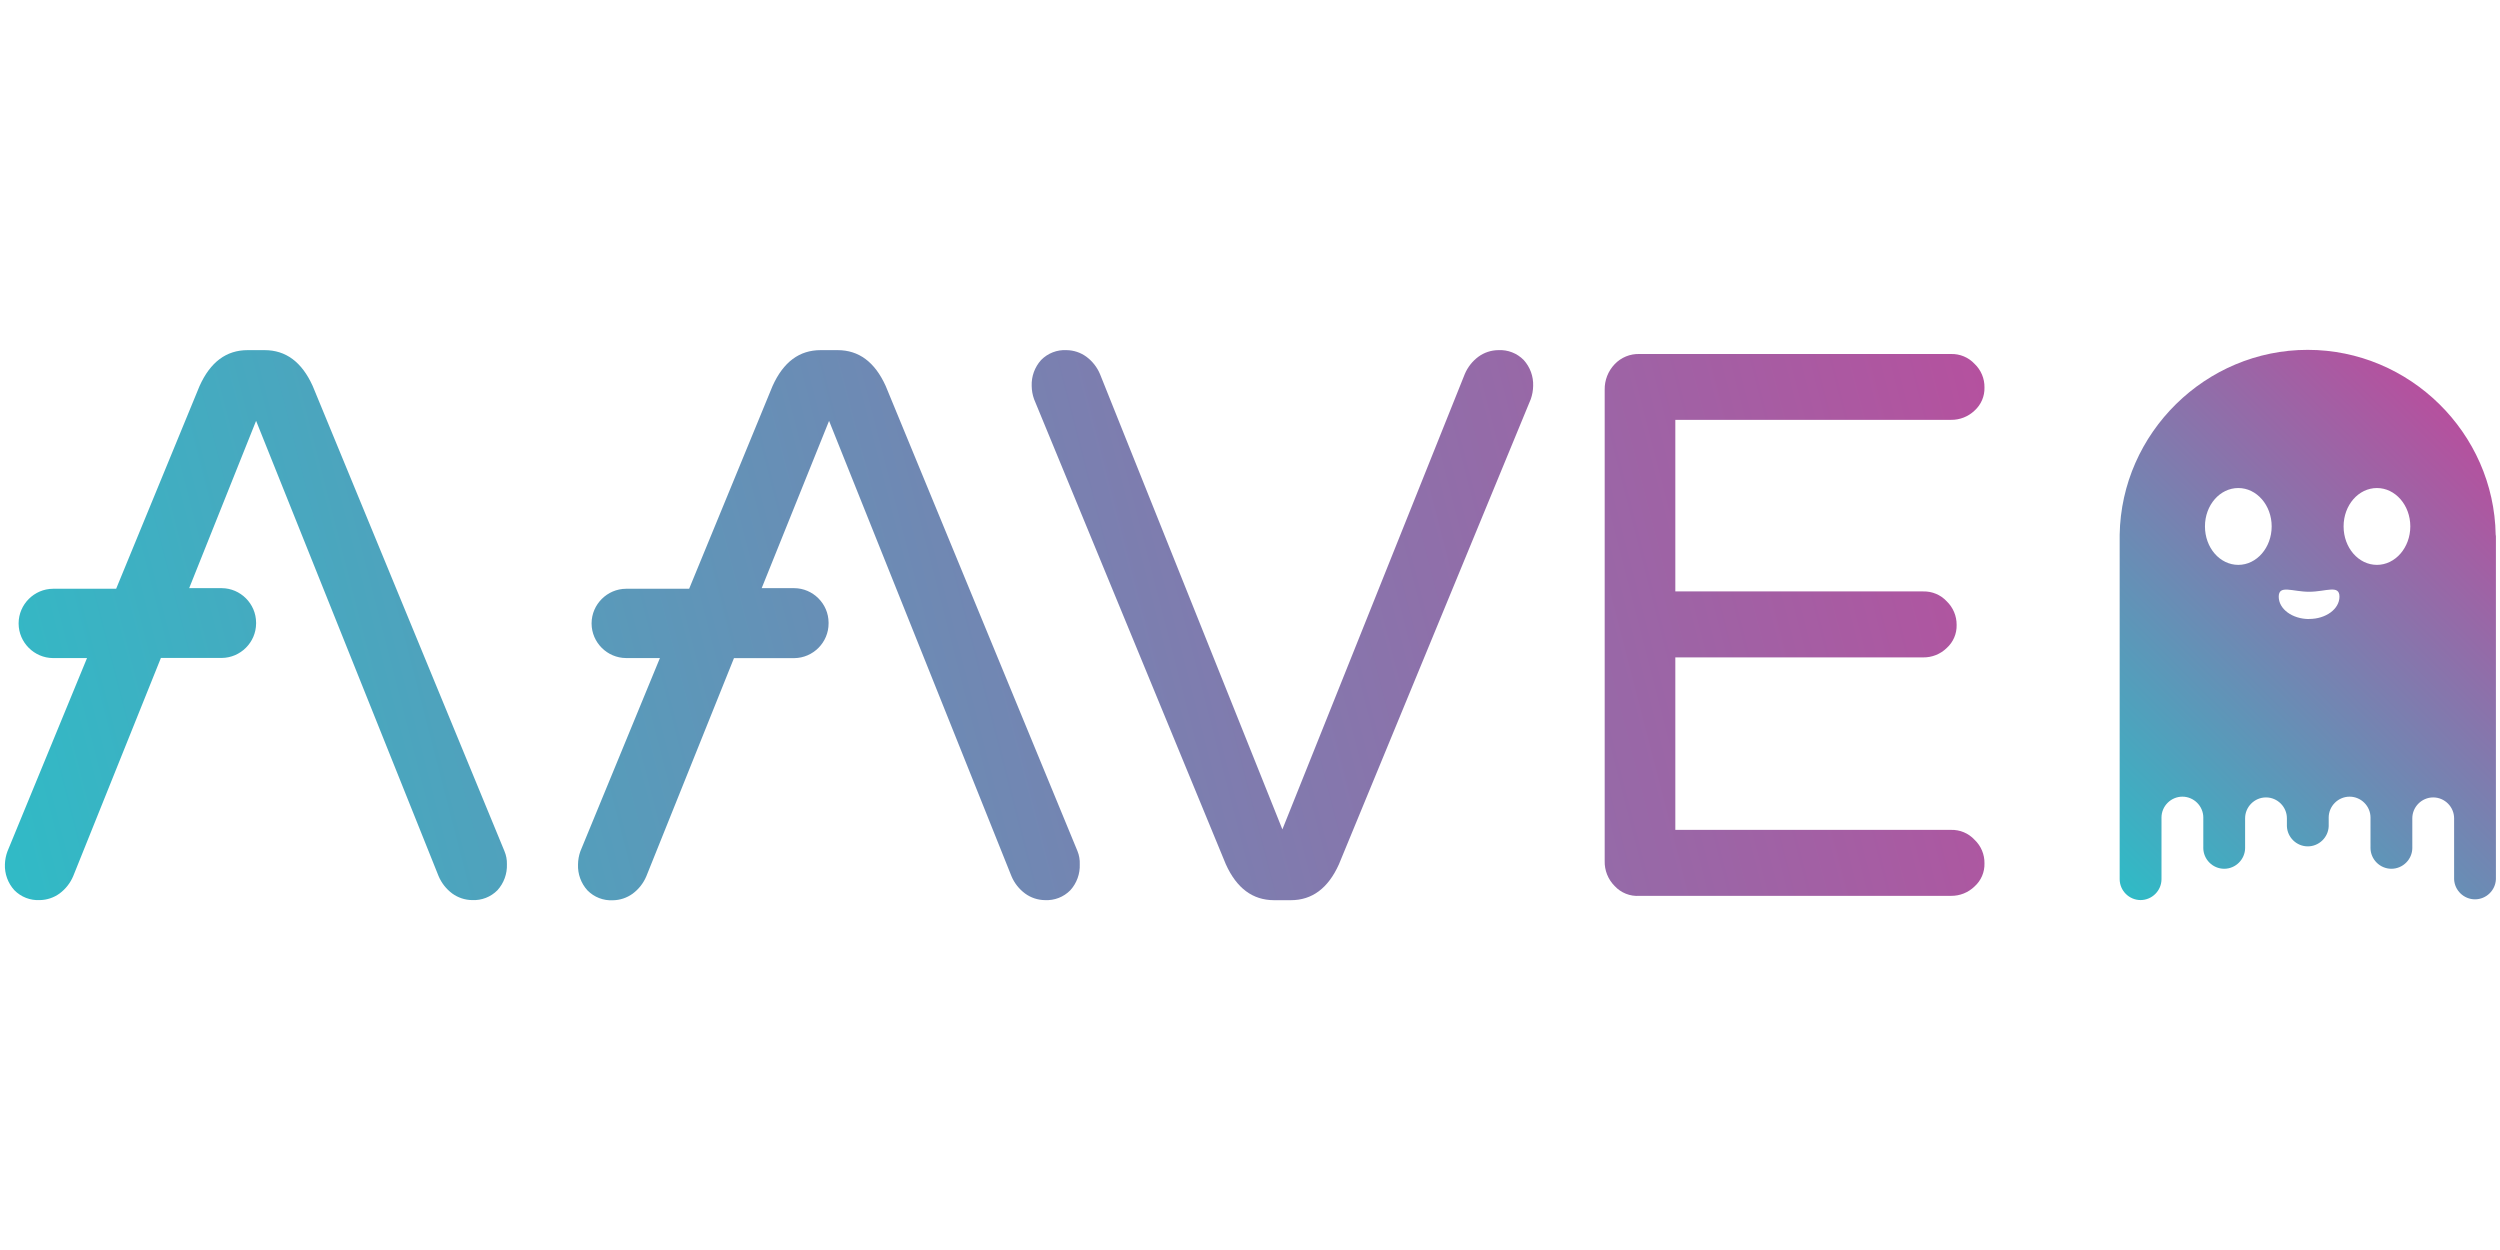 <?xml version="1.0" encoding="UTF-8" standalone="no"?><!DOCTYPE svg PUBLIC "-//W3C//DTD SVG 1.1//EN" "http://www.w3.org/Graphics/SVG/1.1/DTD/svg11.dtd"><svg width="100%" height="100%" viewBox="0 0 1024 512" version="1.1" xmlns="http://www.w3.org/2000/svg" xmlns:xlink="http://www.w3.org/1999/xlink" xml:space="preserve" style="fill-rule:evenodd;clip-rule:evenodd;stroke-linejoin:round;stroke-miterlimit:2;"><title>Aave</title><desc>Aave is an open source lending protocol that provides a friendly user experience for anyone to deposit and borrow cryptographic assets. Deposit allows you to earn passive income based on your holdings. Borrow allows you to unlock liquidity without been required to sell your assets.</desc>    <g id="Group_4051" transform="matrix(1.051,0,0,1.051,-1.14,140.441)">        <path id="Path_2431" d="M478.82,203.2l-74.74,-181.27c-0.59,-1.654 -0.901,-3.394 -0.92,-5.15c-0.137,-3.715 1.18,-7.34 3.67,-10.1c2.596,-2.652 6.215,-4.056 9.92,-3.85c2.778,0.032 5.477,0.931 7.72,2.57c2.352,1.743 4.19,4.089 5.32,6.79l71.07,177.42l71.07,-177.42c1.13,-2.701 2.968,-5.047 5.32,-6.79c2.251,-1.645 4.962,-2.544 7.75,-2.57c3.702,-0.206 7.318,1.199 9.91,3.85c2.497,2.756 3.819,6.383 3.68,10.1c-0.029,1.752 -0.339,3.487 -0.92,5.14l-74.77,181.28c-4.21,9.37 -10.47,14 -18.74,14l-6.61,0c-8.26,-0.04 -14.5,-4.63 -18.73,-14Z" style="fill:url(#_Linear1);fill-rule:nonzero;"/>        <path id="Path_2432" d="M630.33,211.65c-2.566,-2.579 -3.962,-6.103 -3.86,-9.74l0,-183.66c-0.067,-3.681 1.321,-7.244 3.86,-9.91c2.514,-2.672 6.064,-4.132 9.73,-4l121.38,0c3.472,-0.097 6.824,1.307 9.19,3.85c2.512,2.388 3.909,5.725 3.85,9.19c0.099,3.418 -1.31,6.711 -3.85,9c-2.467,2.368 -5.771,3.669 -9.19,3.62l-107.44,0l0,66.87l96.6,0c3.471,-0.092 6.818,1.316 9.18,3.86c2.488,2.401 3.881,5.723 3.85,9.18c0.099,3.418 -1.31,6.711 -3.85,9c-2.449,2.395 -5.755,3.717 -9.18,3.67l-96.6,0l0,67.22l107.44,0c3.473,-0.104 6.825,1.306 9.18,3.86c2.519,2.38 3.921,5.715 3.86,9.18c0.099,3.42 -1.314,6.715 -3.86,9c-2.452,2.39 -5.756,3.711 -9.18,3.67l-121.38,0c-3.661,0.27 -7.25,-1.154 -9.73,-3.86Z" style="fill:url(#_Linear2);fill-rule:nonzero;"/>        <path id="Path_2433" d="M421,198.06l-74.75,-181.28c-4.25,-9.36 -10.47,-13.95 -18.74,-13.95l-6.62,0c-8.26,0 -14.5,4.59 -18.73,14l-32.5,79l-24.61,0c-7.338,0.049 -13.361,6.072 -13.41,13.41l0,0.18c0.043,7.34 6.07,13.367 13.41,13.41l13.22,0l-31,75.3c-0.589,1.65 -0.9,3.388 -0.92,5.14c-0.148,3.716 1.171,7.346 3.67,10.1c2.595,2.654 6.214,4.062 9.92,3.86c2.773,-0.041 5.467,-0.939 7.71,-2.57c2.356,-1.746 4.197,-4.095 5.33,-6.8l34.15,-85l23.5,0c7.363,-0.065 13.381,-6.147 13.37,-13.51l0,-0.35c-0.038,-7.338 -6.062,-13.367 -13.4,-13.41l-12.67,0l26.26,-65.2l71.07,177.42c1.13,2.703 2.972,5.05 5.33,6.79c2.238,1.641 4.935,2.54 7.71,2.57c3.705,0.206 7.324,-1.198 9.92,-3.85c2.5,-2.758 3.818,-6.391 3.67,-10.11c0.076,-1.761 -0.227,-3.517 -0.89,-5.15Z" style="fill:url(#_Linear3);fill-rule:nonzero;"/>        <path id="Path_2434" d="M197.67,198.06l-74.73,-181.28c-4.24,-9.36 -10.48,-13.95 -18.74,-13.95l-6.61,0c-8.27,0 -14.51,4.59 -18.74,14l-32.5,79l-24.61,0c-7.336,0.049 -13.357,6.074 -13.4,13.41l0,0.18c0.038,7.34 6.06,13.371 13.4,13.42l13.26,0l-31,75.3c-0.608,1.621 -0.946,3.33 -1,5.06c-0.15,3.717 1.169,7.347 3.67,10.1c2.595,2.654 6.214,4.062 9.92,3.86c2.773,-0.04 5.467,-0.938 7.71,-2.57c2.356,-1.746 4.197,-4.095 5.33,-6.8l34.16,-85l23.7,0c7.336,-0.049 13.357,-6.074 13.4,-13.41l0,-0.38c-0.038,-7.338 -6.062,-13.367 -13.4,-13.41l-12.68,0l26.08,-65.21l71.11,177.41c1.139,2.701 2.98,5.049 5.33,6.8c2.247,1.631 4.944,2.529 7.72,2.57c3.706,0.198 7.323,-1.209 9.92,-3.86c2.49,-2.76 3.807,-6.385 3.67,-10.1c0.051,-1.763 -0.279,-3.517 -0.97,-5.14Z" style="fill:url(#_Linear4);fill-rule:nonzero;"/>        <path id="Path_7142" d="M973.71,74.79c-0.657,-39.738 -33.527,-72.069 -73.27,-72.069c-39.743,0 -72.613,32.331 -73.27,72.069c-0.01,0.187 -0.01,0.373 0,0.56l0,133.65c0,4.471 3.679,8.15 8.15,8.15c4.471,0 8.15,-3.679 8.15,-8.15l0,-23.71c-0.003,-0.095 -0.005,-0.19 -0.005,-0.285c0,-4.471 3.679,-8.15 8.15,-8.15c4.471,0 8.15,3.679 8.15,8.15c0,0.095 -0.002,0.19 -0.005,0.285l0,11.23c-0.003,0.095 -0.005,0.19 -0.005,0.285c0,4.471 3.679,8.15 8.15,8.15c4.471,0 8.15,-3.679 8.15,-8.15c0,-0.095 -0.002,-0.19 -0.005,-0.285l0,-11.23c0,-0.003 0,-0.007 0,-0.01c0,-4.46 3.67,-8.13 8.13,-8.13l0.02,0c4.465,0 8.14,3.675 8.14,8.14l0,3.07c0.153,4.361 3.782,7.865 8.145,7.865c4.363,0 7.992,-3.504 8.145,-7.865l0,-3.07c-0.003,-0.095 -0.005,-0.19 -0.005,-0.285c0,-4.471 3.679,-8.15 8.15,-8.15c4.471,0 8.15,3.679 8.15,8.15c0,0.095 -0.002,0.19 -0.005,0.285l0,11.23c-0.003,0.095 -0.005,0.19 -0.005,0.285c0,4.471 3.679,8.15 8.15,8.15c4.471,0 8.15,-3.679 8.15,-8.15c0,-0.095 -0.002,-0.19 -0.005,-0.285l0,-11.23c0,-4.465 3.675,-8.14 8.14,-8.14c0.003,0 0.007,0 0.01,0c4.465,0 8.14,3.675 8.14,8.14l0,23.71c0.153,4.361 3.782,7.865 8.145,7.865c4.363,0 7.992,-3.504 8.145,-7.865l0,-133.65c-0.05,-0.19 -0.07,-0.35 -0.08,-0.56Zm-100.3,11.73c-7.2,0 -13,-6.68 -13,-15c0,-8.32 5.84,-14.95 13,-14.95c7.16,0 13,6.68 13,14.95c0,8.27 -5.83,15 -13,15Zm27.59,21.11c-6.54,0 -11.84,-3.9 -11.84,-8.7c0,-4.8 5.32,-1.93 11.84,-1.93c6.52,0 11.83,-2.9 11.83,1.91c0,4.81 -5.28,8.69 -11.82,8.69l-0.01,0.03Zm26.44,-21.11c-7.2,0 -13,-6.68 -13,-15c0,-8.32 5.84,-14.95 13,-14.95c7.16,0 13,6.68 13,14.95c0,8.27 -5.84,15 -13,15Z" style="fill:url(#_Linear5);fill-rule:nonzero;"/>    </g>    <defs>        <linearGradient id="_Linear1" x1="0" y1="0" x2="1" y2="0" gradientUnits="userSpaceOnUse" gradientTransform="matrix(774.09,-197.45,197.45,774.09,14.177,225.223)"><stop offset="0" style="stop-color:rgb(49,186,198);stop-opacity:1"/><stop offset="1" style="stop-color:rgb(182,80,158);stop-opacity:1"/></linearGradient>        <linearGradient id="_Linear2" x1="0" y1="0" x2="1" y2="0" gradientUnits="userSpaceOnUse" gradientTransform="matrix(773.709,-197.587,197.587,773.709,26.544,281.2)"><stop offset="0" style="stop-color:rgb(49,186,198);stop-opacity:1"/><stop offset="1" style="stop-color:rgb(182,80,158);stop-opacity:1"/></linearGradient>        <linearGradient id="_Linear3" x1="0" y1="0" x2="1" y2="0" gradientUnits="userSpaceOnUse" gradientTransform="matrix(774.226,-197.45,197.45,774.226,8.368,200.994)"><stop offset="0" style="stop-color:rgb(49,186,198);stop-opacity:1"/><stop offset="1" style="stop-color:rgb(182,80,158);stop-opacity:1"/></linearGradient>        <linearGradient id="_Linear4" x1="0" y1="0" x2="1" y2="0" gradientUnits="userSpaceOnUse" gradientTransform="matrix(774.226,-198.061,198.061,774.226,-7.67,148.62)"><stop offset="0" style="stop-color:rgb(49,186,198);stop-opacity:1"/><stop offset="1" style="stop-color:rgb(182,80,158);stop-opacity:1"/></linearGradient>        <linearGradient id="_Linear5" x1="0" y1="0" x2="1" y2="0" gradientUnits="userSpaceOnUse" gradientTransform="matrix(156.237,-156.976,156.976,156.237,823.729,207.91)"><stop offset="0" style="stop-color:rgb(48,186,198);stop-opacity:1"/><stop offset="1" style="stop-color:rgb(182,80,158);stop-opacity:1"/></linearGradient>    </defs></svg>